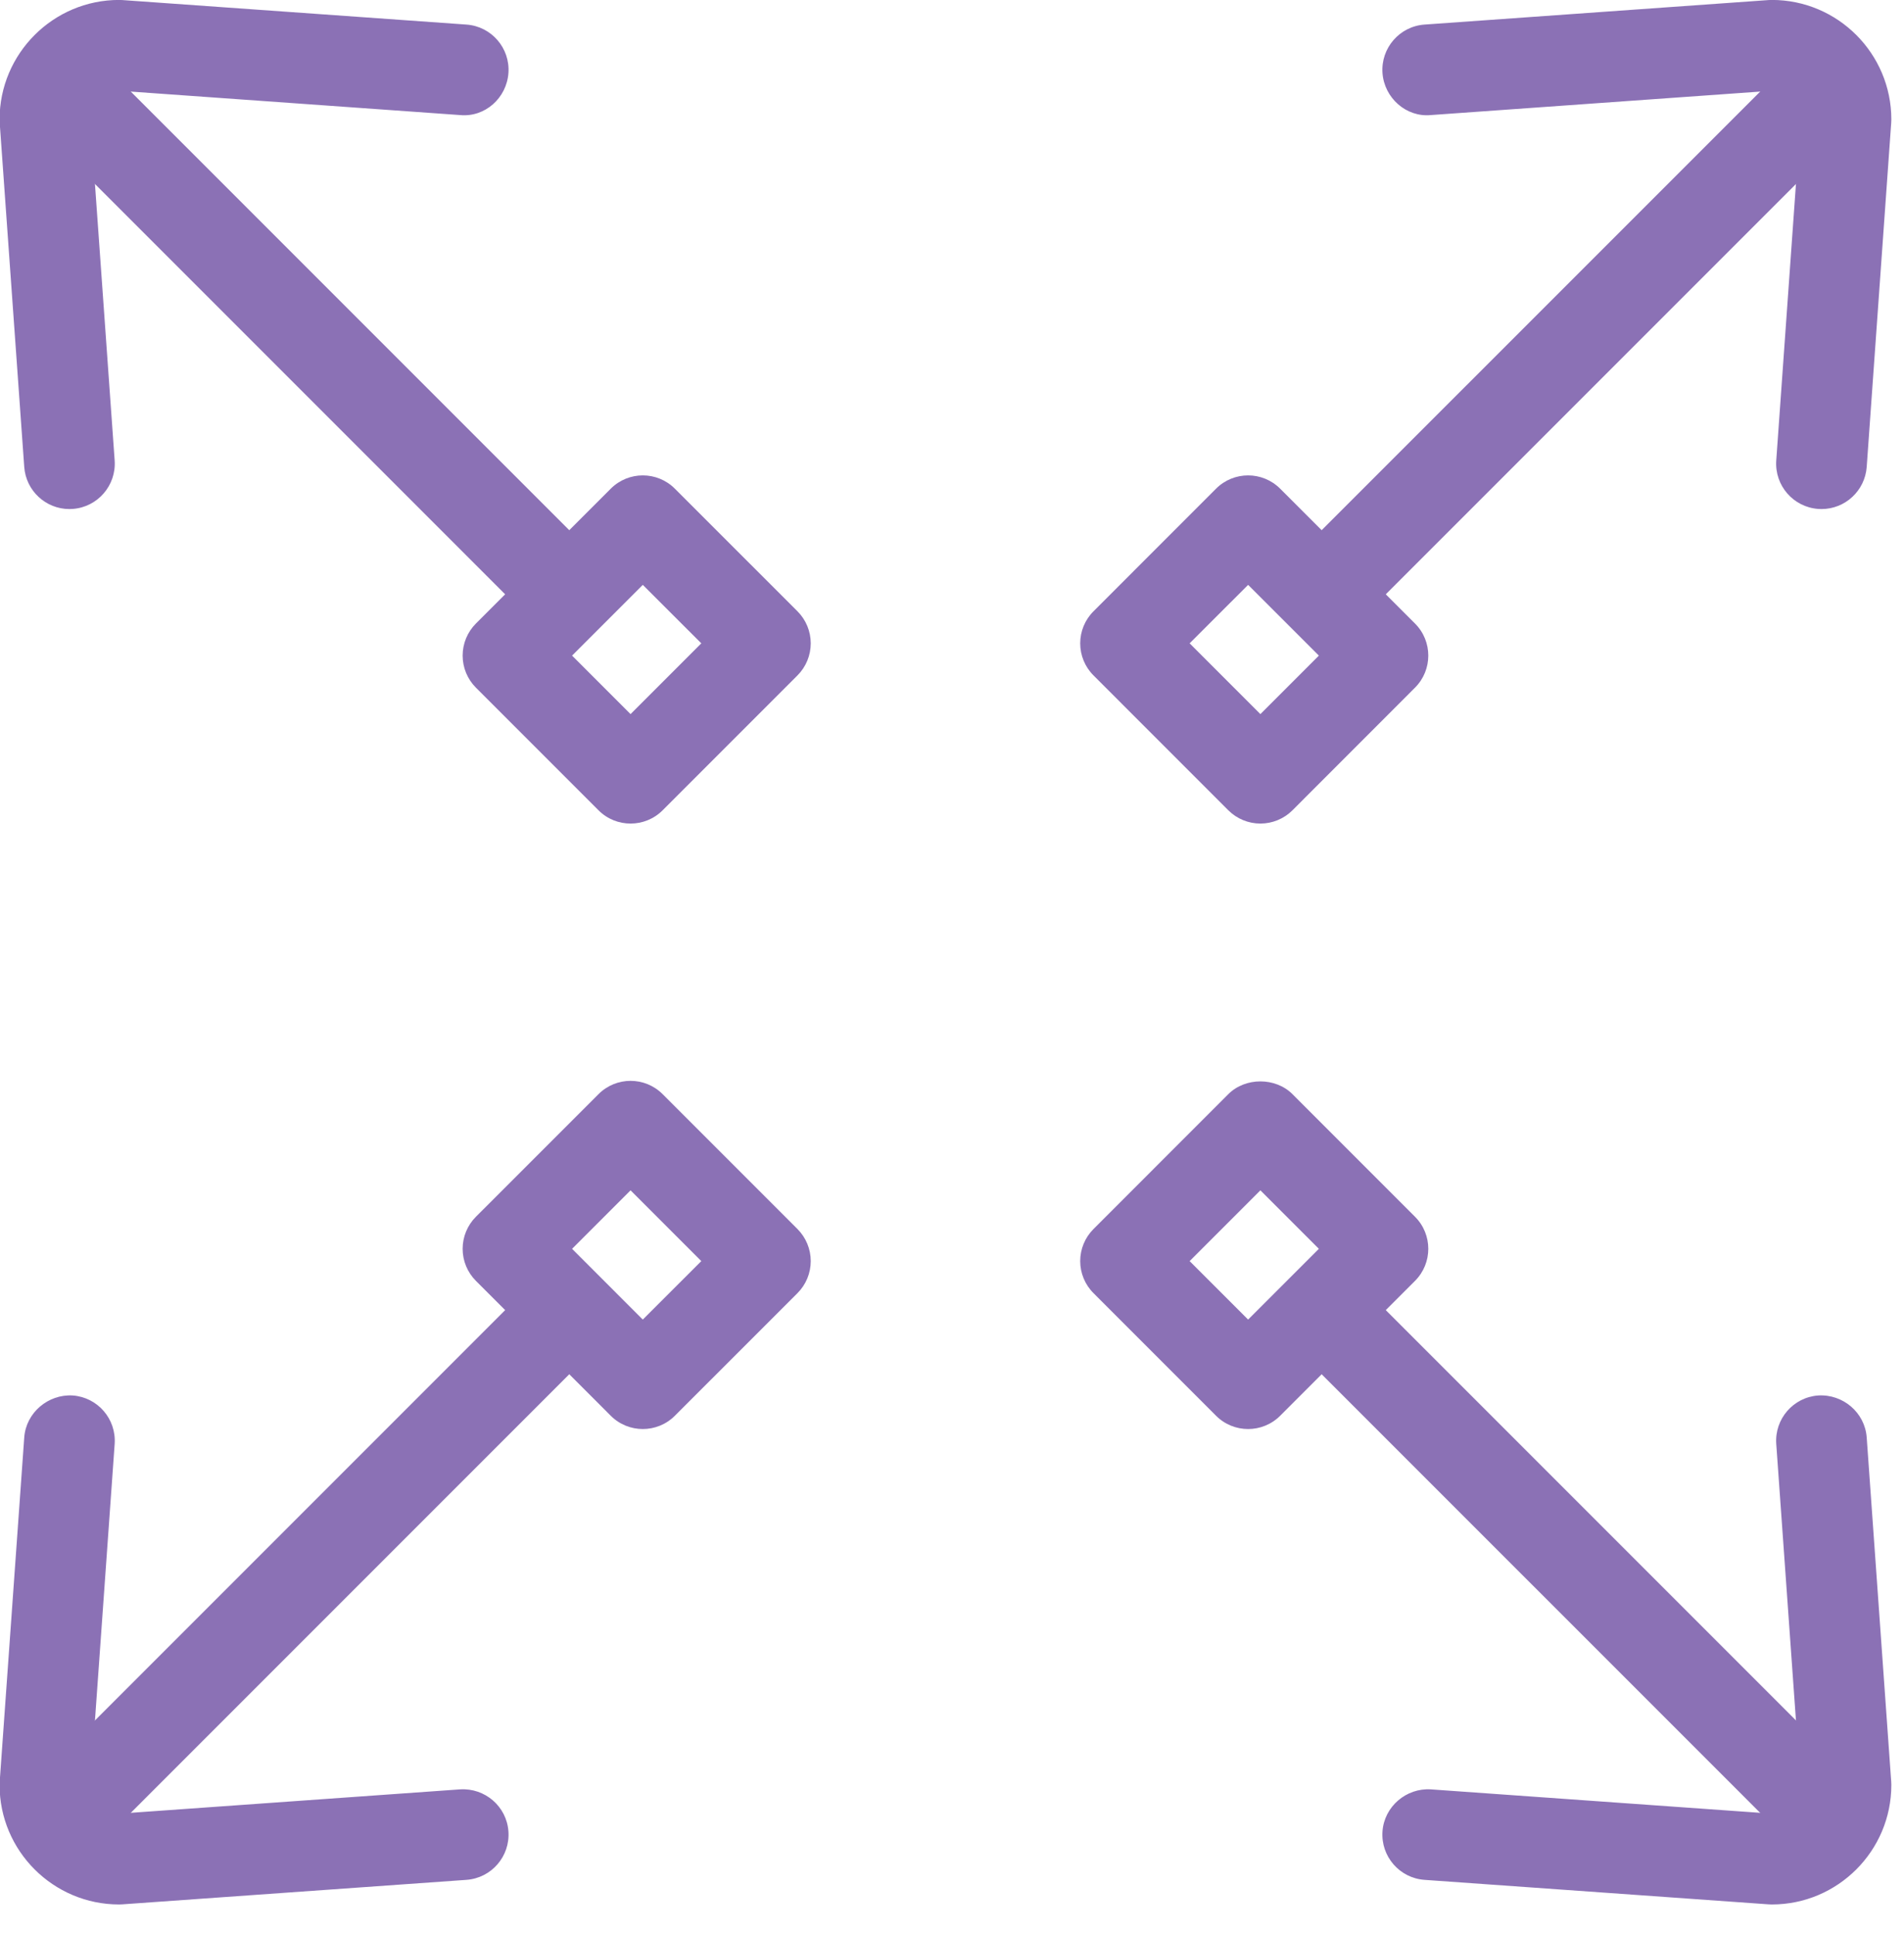 <svg xmlns="http://www.w3.org/2000/svg" xmlns:xlink="http://www.w3.org/1999/xlink" preserveAspectRatio="xMidYMid" width="63" height="64" viewBox="0 0 63 64">
  <defs>
    <style>

      .cls-3 {
        fill: #8b71b5;
      }
    </style>
  </defs>
  <g id="group-27svg">
    <path d="M3.941,62.998 C1.761,62.998 -0.014,61.225 -0.014,59.044 C-0.014,59.009 -0.013,58.973 -0.010,58.937 C-0.010,58.937 0.802,47.551 0.802,47.551 C0.861,46.725 1.599,46.113 2.404,46.161 C3.230,46.220 3.852,46.937 3.794,47.764 C3.794,47.764 2.987,59.085 2.987,59.085 C3.008,59.578 3.406,59.977 3.900,59.997 C3.900,59.997 15.221,59.191 15.221,59.191 C16.044,59.137 16.765,59.754 16.823,60.581 C16.882,61.407 16.260,62.125 15.434,62.184 C15.434,62.184 4.048,62.994 4.048,62.994 C4.013,62.997 3.977,62.998 3.941,62.998 Z" id="path-1" class="cls-3" fill-rule="evenodd"/>
    <path d="M2.003,61.671 C1.619,61.671 1.235,61.524 0.942,61.231 C0.356,60.646 0.356,59.696 0.942,59.110 C0.942,59.110 17.572,42.480 17.572,42.480 C18.158,41.895 19.107,41.895 19.693,42.480 C20.279,43.066 20.279,44.016 19.693,44.602 C19.693,44.602 3.063,61.231 3.063,61.231 C2.770,61.524 2.387,61.671 2.003,61.671 Z" id="path-2" class="cls-3" fill-rule="evenodd"/>
    <path d="M21.269,47.271 C20.886,47.271 20.502,47.125 20.209,46.832 C20.209,46.832 15.747,42.370 15.747,42.370 C15.466,42.089 15.308,41.707 15.308,41.310 C15.308,40.912 15.466,40.530 15.747,40.249 C15.747,40.249 19.804,36.193 19.804,36.193 C20.390,35.607 21.339,35.607 21.925,36.193 C21.925,36.193 26.387,40.655 26.387,40.655 C26.668,40.937 26.826,41.318 26.826,41.716 C26.826,42.114 26.668,42.495 26.387,42.776 C26.387,42.776 22.330,46.832 22.330,46.832 C22.037,47.125 21.653,47.271 21.269,47.271 ZM18.929,41.310 C18.929,41.310 21.269,43.650 21.269,43.650 C21.269,43.650 23.205,41.716 23.205,41.716 C23.205,41.716 20.864,39.375 20.864,39.375 C20.864,39.375 18.929,41.310 18.929,41.310 Z" id="path-3" class="cls-3" fill-rule="evenodd"/>
    <path d="M58.627,62.998 C58.592,62.998 58.556,62.997 58.520,62.994 C58.520,62.994 47.134,62.184 47.134,62.184 C46.308,62.125 45.686,61.407 45.744,60.581 C45.803,59.754 46.535,59.138 47.347,59.191 C47.347,59.191 58.668,59.997 58.668,59.997 C59.161,59.977 59.560,59.578 59.580,59.085 C59.580,59.085 58.773,47.764 58.773,47.764 C58.715,46.937 59.337,46.220 60.163,46.161 C60.980,46.112 61.707,46.725 61.766,47.551 C61.766,47.551 62.577,58.937 62.577,58.937 C62.580,58.973 62.581,59.009 62.581,59.044 C62.581,61.225 60.808,62.998 58.627,62.998 Z" id="path-4" class="cls-3" fill-rule="evenodd"/>
    <path d="M60.565,61.671 C60.182,61.671 59.798,61.524 59.505,61.231 C59.505,61.231 42.874,44.602 42.874,44.602 C42.288,44.016 42.288,43.066 42.874,42.480 C43.460,41.895 44.409,41.895 44.995,42.480 C44.995,42.480 61.626,59.110 61.626,59.110 C62.212,59.696 62.212,60.646 61.626,61.231 C61.333,61.524 60.949,61.671 60.565,61.671 Z" id="path-5" class="cls-3" fill-rule="evenodd"/>
    <path d="M41.298,47.271 C40.914,47.271 40.530,47.125 40.237,46.832 C40.237,46.832 36.182,42.776 36.182,42.776 C35.900,42.495 35.742,42.113 35.742,41.716 C35.742,41.318 35.900,40.937 36.182,40.655 C36.182,40.655 40.643,36.193 40.643,36.193 C41.206,35.631 42.202,35.631 42.765,36.193 C42.765,36.193 46.820,40.249 46.820,40.249 C47.406,40.835 47.406,41.784 46.820,42.370 C46.820,42.370 42.358,46.832 42.358,46.832 C42.065,47.125 41.682,47.271 41.298,47.271 ZM39.363,41.716 C39.363,41.716 41.298,43.650 41.298,43.650 C41.298,43.650 43.639,41.310 43.639,41.310 C43.639,41.310 41.704,39.375 41.704,39.375 C41.704,39.375 39.363,41.716 39.363,41.716 Z" id="path-6" class="cls-3" fill-rule="evenodd"/>
    <path d="M60.271,16.839 C60.235,16.839 60.199,16.838 60.163,16.835 C59.337,16.776 58.715,16.059 58.773,15.232 C58.773,15.232 59.580,3.912 59.580,3.912 C59.560,3.418 59.161,3.019 58.668,2.999 C58.668,2.999 47.347,3.806 47.347,3.806 C46.534,3.886 45.804,3.243 45.744,2.416 C45.686,1.590 46.308,0.872 47.134,0.813 C47.134,0.813 58.520,0.002 58.520,0.002 C58.556,-0.001 58.592,-0.002 58.627,-0.002 C60.808,-0.002 62.581,1.772 62.581,3.953 C62.581,3.988 62.580,4.024 62.577,4.060 C62.577,4.060 61.766,15.445 61.766,15.445 C61.709,16.235 61.051,16.839 60.271,16.839 Z" id="path-7" class="cls-3" fill-rule="evenodd"/>
    <path d="M43.935,20.956 C43.551,20.956 43.167,20.810 42.874,20.517 C42.288,19.931 42.288,18.981 42.874,18.395 C42.874,18.395 59.505,1.766 59.505,1.766 C60.091,1.180 61.040,1.180 61.626,1.766 C62.212,2.352 62.212,3.301 61.626,3.887 C61.626,3.887 44.995,20.517 44.995,20.517 C44.702,20.810 44.318,20.956 43.935,20.956 Z" id="path-8" class="cls-3" fill-rule="evenodd"/>
    <path d="M41.704,27.243 C41.307,27.243 40.925,27.085 40.643,26.804 C40.643,26.804 36.182,22.342 36.182,22.342 C35.900,22.061 35.742,21.679 35.742,21.281 C35.742,20.884 35.900,20.502 36.182,20.221 C36.182,20.221 40.237,16.165 40.237,16.165 C40.823,15.579 41.772,15.579 42.358,16.165 C42.358,16.165 46.820,20.626 46.820,20.626 C47.406,21.212 47.406,22.161 46.820,22.747 C46.820,22.747 42.765,26.804 42.765,26.804 C42.483,27.085 42.102,27.243 41.704,27.243 ZM39.363,21.281 C39.363,21.281 41.704,23.622 41.704,23.622 C41.704,23.622 43.639,21.687 43.639,21.687 C43.639,21.687 41.298,19.347 41.298,19.347 C41.298,19.347 39.363,21.281 39.363,21.281 Z" id="path-9" class="cls-3" fill-rule="evenodd"/>
    <path d="M2.296,16.839 C1.517,16.839 0.858,16.235 0.802,15.445 C0.802,15.445 -0.010,4.060 -0.010,4.060 C-0.013,4.024 -0.014,3.988 -0.014,3.953 C-0.014,1.772 1.761,-0.002 3.941,-0.002 C3.977,-0.002 4.013,-0.001 4.048,0.002 C4.048,0.002 15.434,0.813 15.434,0.813 C16.260,0.872 16.882,1.590 16.823,2.416 C16.764,3.243 16.045,3.887 15.221,3.806 C15.221,3.806 3.900,2.999 3.900,2.999 C3.406,3.019 3.008,3.418 2.987,3.912 C2.987,3.912 3.794,15.232 3.794,15.232 C3.852,16.059 3.230,16.776 2.404,16.835 C2.368,16.838 2.332,16.839 2.296,16.839 Z" id="path-10" class="cls-3" fill-rule="evenodd"/>
    <path d="M18.633,20.956 C18.249,20.956 17.865,20.810 17.572,20.517 C17.572,20.517 0.942,3.887 0.942,3.887 C0.356,3.301 0.356,2.352 0.942,1.766 C1.528,1.180 2.478,1.180 3.063,1.766 C3.063,1.766 19.693,18.395 19.693,18.395 C20.279,18.981 20.279,19.931 19.693,20.517 C19.400,20.810 19.017,20.956 18.633,20.956 Z" id="path-11" class="cls-3" fill-rule="evenodd"/>
    <path d="M20.864,27.243 C20.480,27.243 20.097,27.097 19.804,26.804 C19.804,26.804 15.747,22.747 15.747,22.747 C15.466,22.466 15.308,22.084 15.308,21.687 C15.308,21.289 15.466,20.907 15.747,20.626 C15.747,20.626 20.209,16.165 20.209,16.165 C20.795,15.579 21.744,15.579 22.330,16.165 C22.330,16.165 26.387,20.221 26.387,20.221 C26.668,20.502 26.826,20.884 26.826,21.281 C26.826,21.679 26.668,22.061 26.387,22.342 C26.387,22.342 21.925,26.804 21.925,26.804 C21.632,27.097 21.248,27.243 20.864,27.243 ZM18.929,21.687 C18.929,21.687 20.864,23.622 20.864,23.622 C20.864,23.622 23.205,21.281 23.205,21.281 C23.205,21.281 21.269,19.347 21.269,19.347 C21.269,19.347 18.929,21.687 18.929,21.687 Z" id="path-12" class="cls-3" fill-rule="evenodd"/>
  </g>
</svg>
